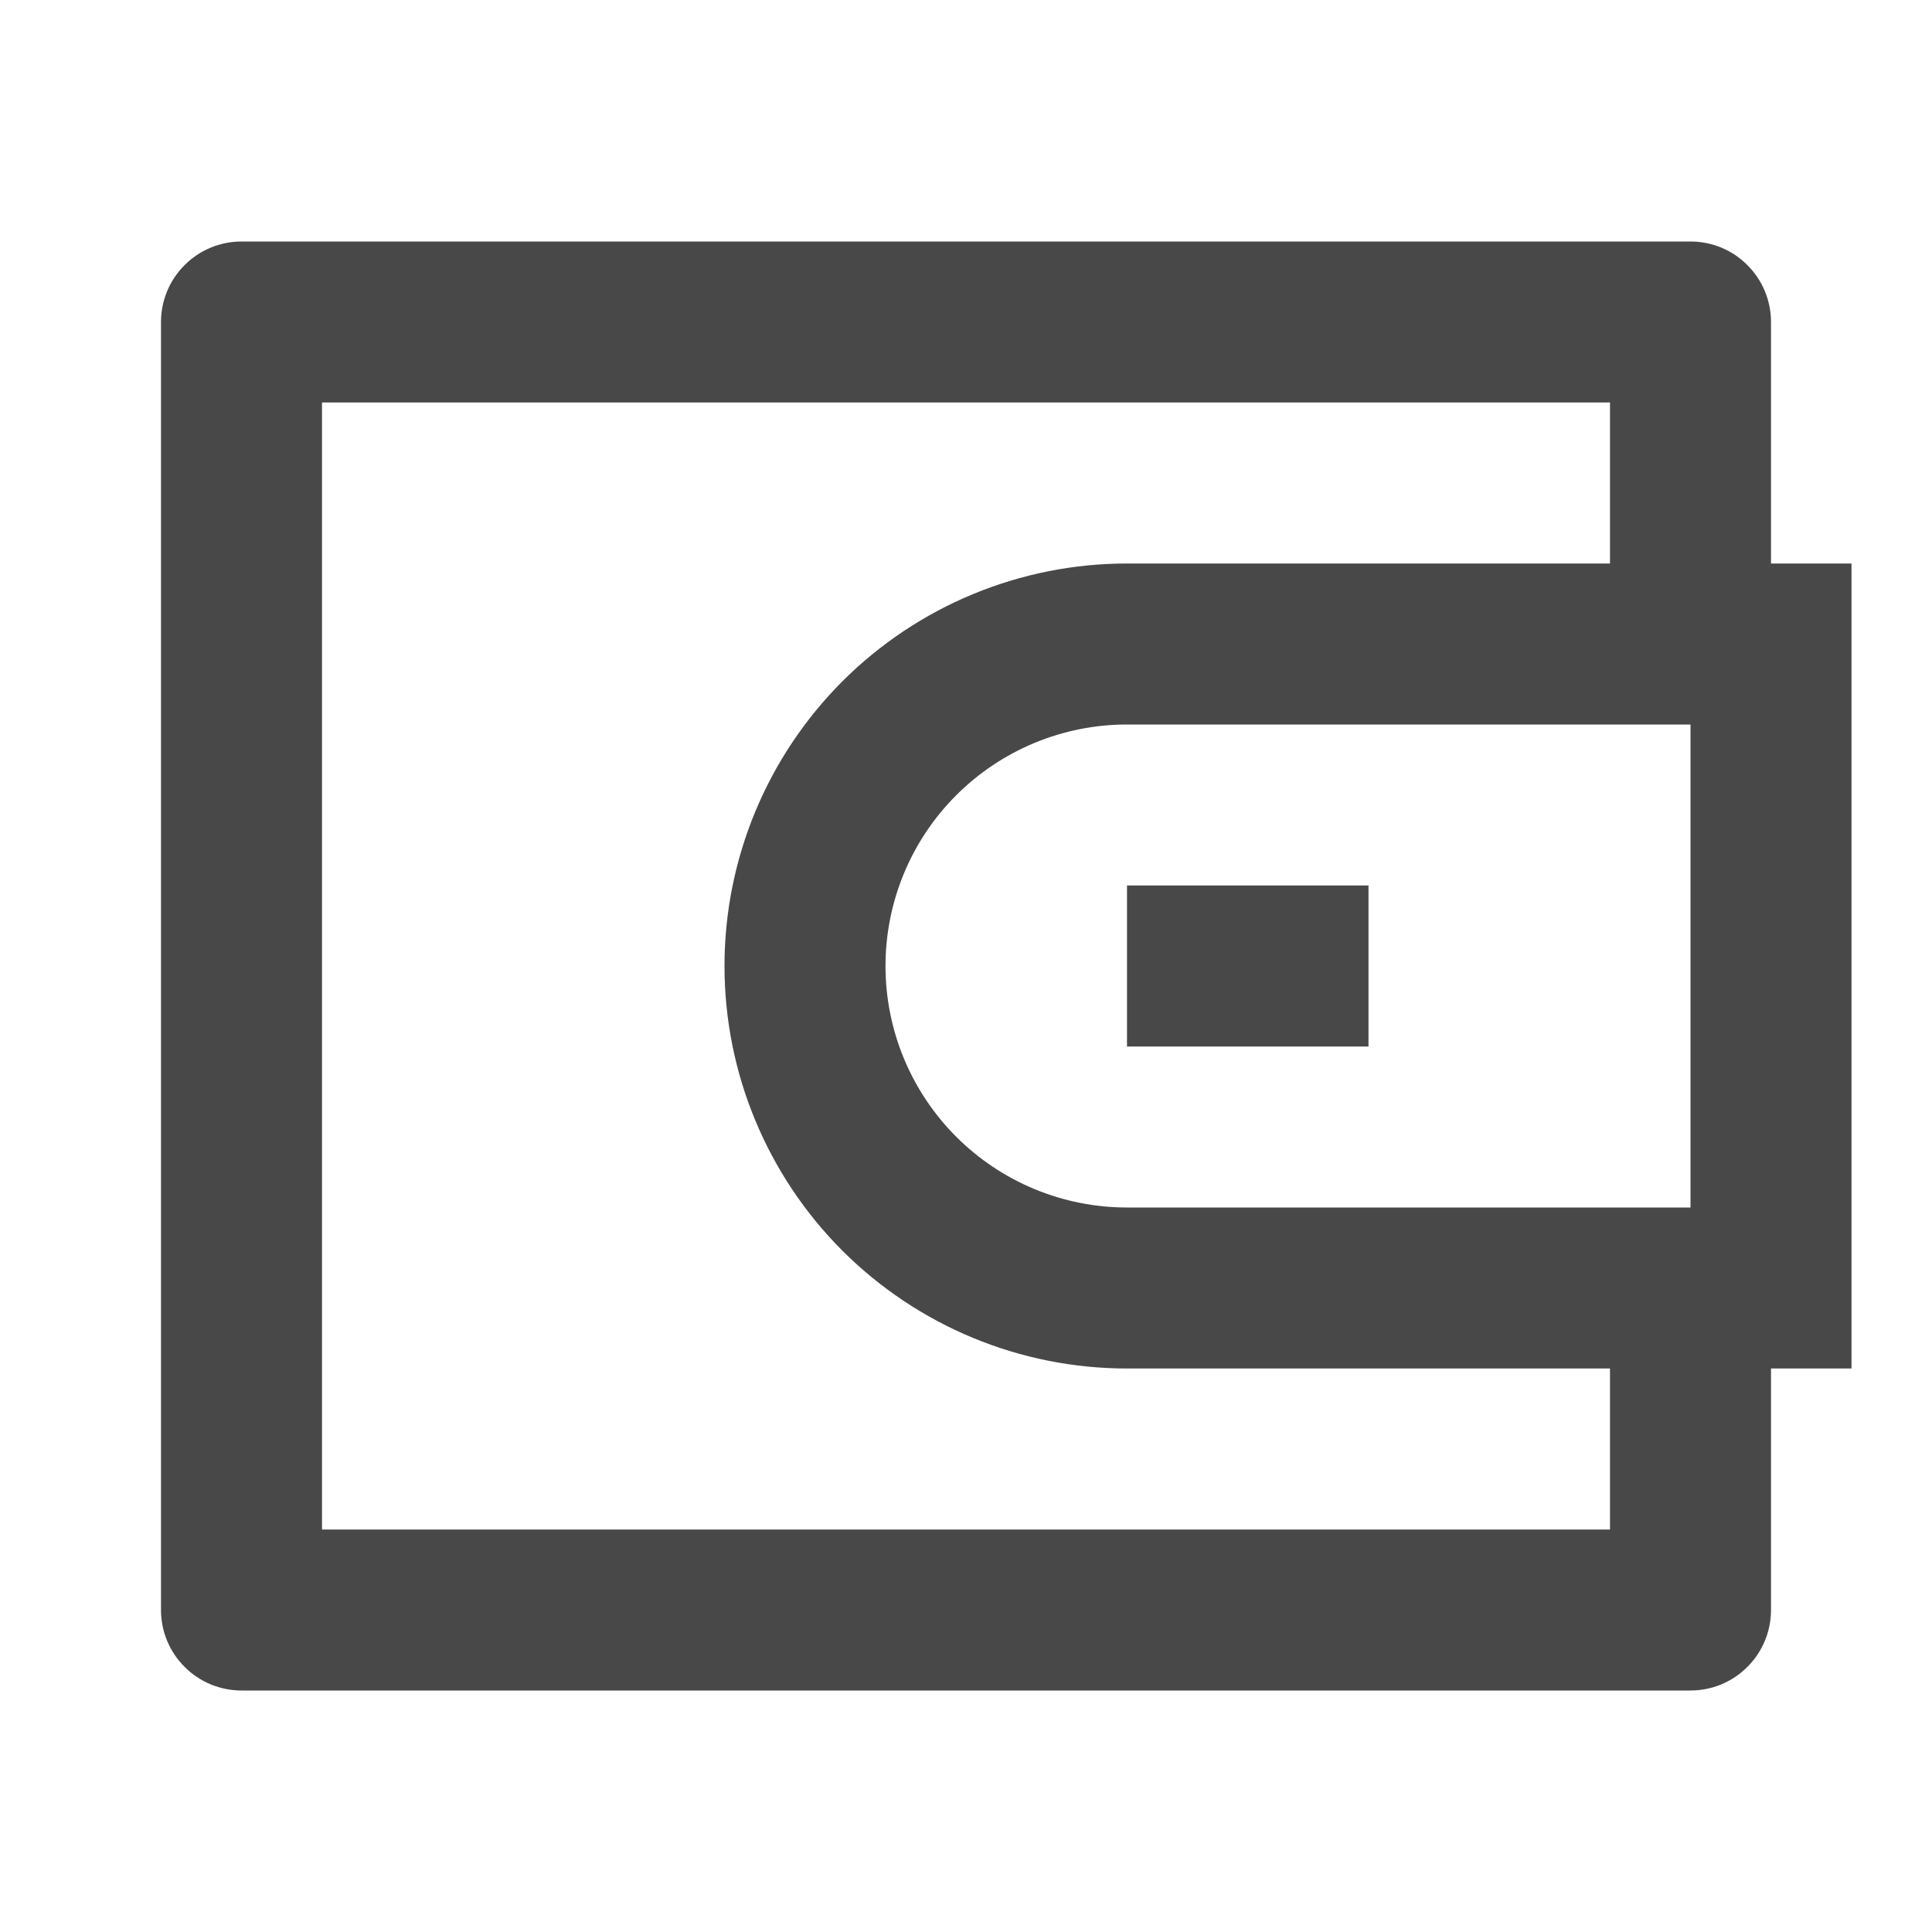 <svg width="18" height="18" viewBox="0 0 18 18" fill="none" xmlns="http://www.w3.org/2000/svg">
<path d="M16.5 5.25H17.25V12.75H16.5V15C16.5 15.199 16.421 15.39 16.28 15.53C16.14 15.671 15.949 15.75 15.75 15.75H2.25C2.051 15.75 1.86 15.671 1.72 15.53C1.579 15.39 1.5 15.199 1.5 15V3C1.5 2.801 1.579 2.61 1.72 2.47C1.86 2.329 2.051 2.25 2.25 2.25H15.75C15.949 2.25 16.14 2.329 16.28 2.47C16.421 2.61 16.5 2.801 16.5 3V5.25ZM15 12.75H10.5C9.505 12.75 8.552 12.355 7.848 11.652C7.145 10.948 6.75 9.995 6.75 9C6.75 8.005 7.145 7.052 7.848 6.348C8.552 5.645 9.505 5.25 10.5 5.25H15V3.75H3V14.25H15V12.75ZM15.75 11.25V6.75H10.5C9.903 6.75 9.331 6.987 8.909 7.409C8.487 7.831 8.25 8.403 8.25 9C8.25 9.597 8.487 10.169 8.909 10.591C9.331 11.013 9.903 11.25 10.5 11.25H15.75ZM10.5 8.25H12.75V9.75H10.5V8.25Z" fill="#484848"/>
</svg>